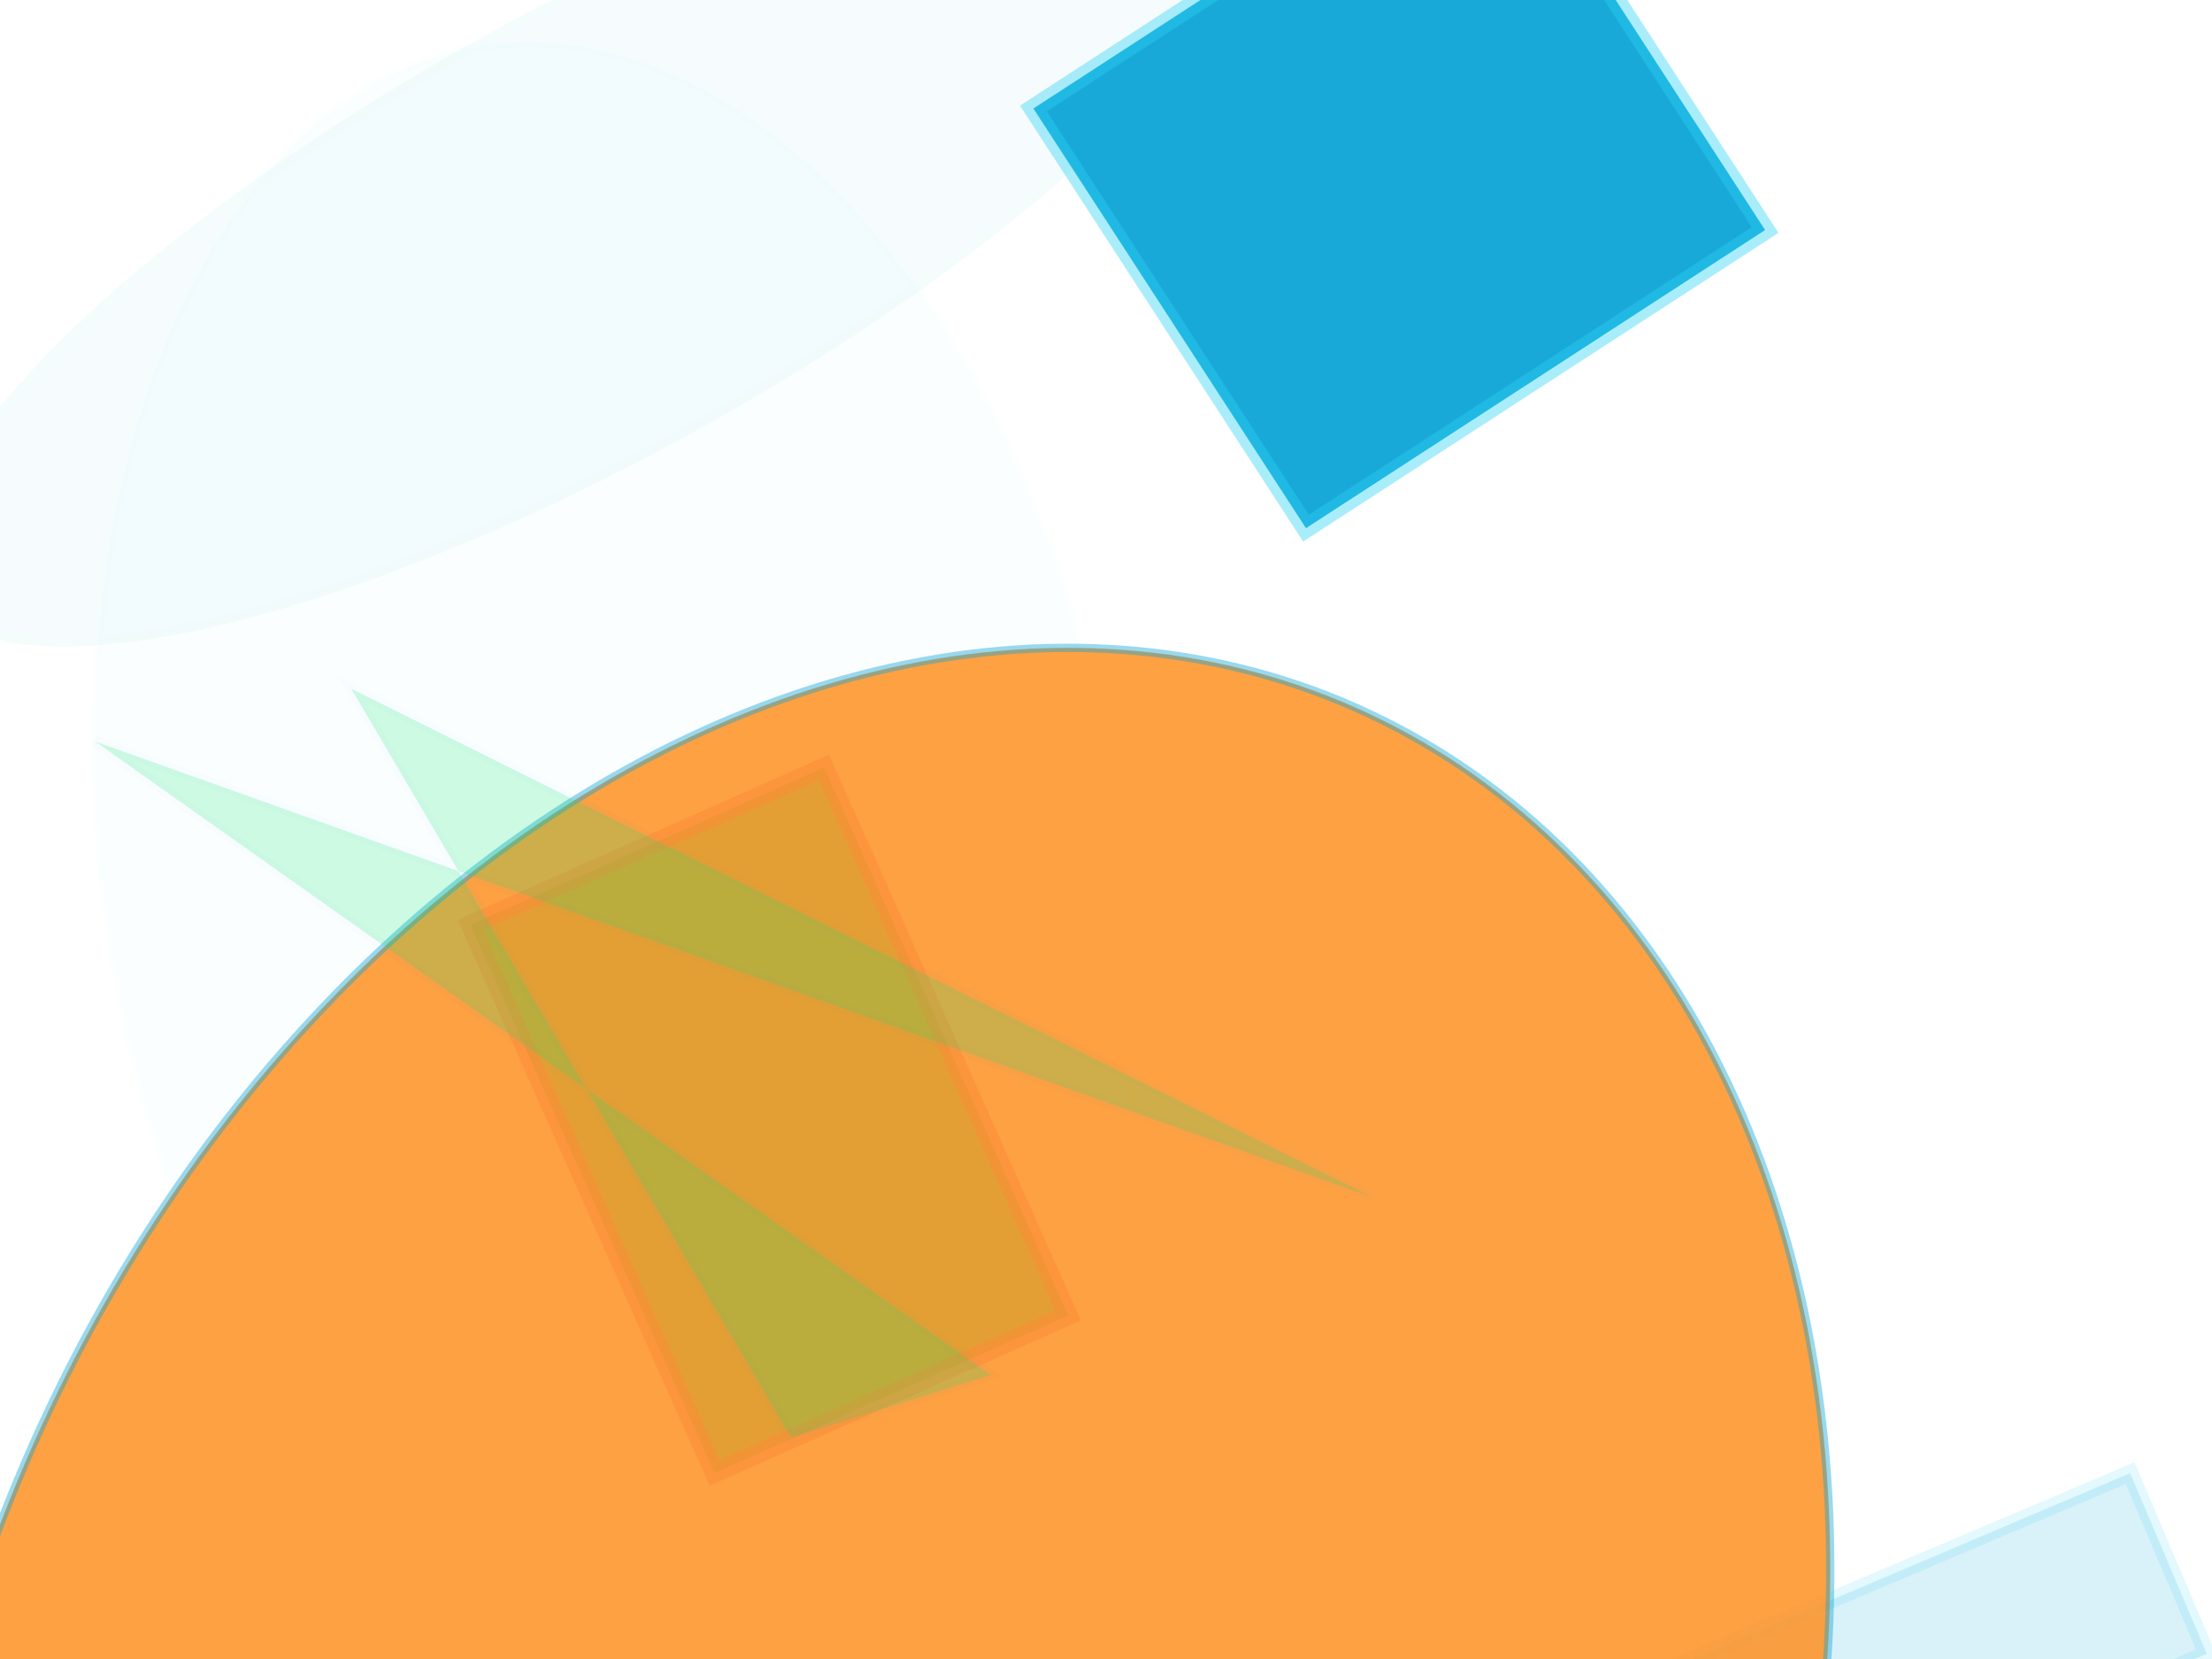 <?xml version="1.0" encoding="UTF-8"?>
<svg width="800px" height="600px" viewBox="0 0 800 600" version="1.1" xmlns="http://www.w3.org/2000/svg" xmlns:xlink="http://www.w3.org/1999/xlink">
  <defs></defs>
  <g stroke="none" stroke-width="1" fill="none" fill-rule="evenodd">
    
    <rect stroke="#02eb6b" stroke-width="7" fill="#fe9225" opacity="4.850662829414905e-05" stroke-opacity="0.892" transform="rotate(146.0 400 300)" x="38" y="271" width="294" height="398"></rect>
<ellipse stroke="#02eb6b" stroke-width="7" fill="#0fa6d8" opacity="0.036" stroke-opacity="0.167" transform="rotate(-119.0 400 300)" cx="679" rx="81" cy="241" ry="271"></ellipse>
<rect stroke="#2cd3f3" stroke-width="7" fill="#0fa6d8" opacity="0.954" stroke-opacity="0.419" transform="rotate(-33.0 400 300)" x="520" y="67" width="198" height="181"></rect>
<ellipse stroke="#2cd3f3" stroke-width="3" fill="#2cd3f3" opacity="0.018" stroke-opacity="0.55" transform="rotate(171.0 400 300)" cx="579" rx="183" cy="314" ry="301"></ellipse>
<rect stroke="#2cd3f3" stroke-width="6" fill="#0fa6d8" opacity="0.157" stroke-opacity="0.831" transform="rotate(67.0 400 300)" x="759" y="50" width="71" height="360"></rect>
<rect stroke="#f559a0" stroke-width="7" fill="#02eb6b" opacity="0.727" stroke-opacity="0.719" transform="rotate(-114.0 400 300)" x="245" y="76" width="217" height="140"></rect>
<ellipse stroke="#0fa6d8" stroke-width="3" fill="#fe9225" opacity="0.856" stroke-opacity="0.496" transform="rotate(114.0 400 300)" cx="761" rx="438" cy="235" ry="329"></ellipse>
<polygon stroke="#0fa6d8" stroke-width="4" fill="#02eb6b" opacity="0.186" stroke-opacity="0.096" transform="rotate(45.0 400 300)" points="119 536 562 326 171 457 475 536 510 469 "></polygon>

  </g>
</svg>
